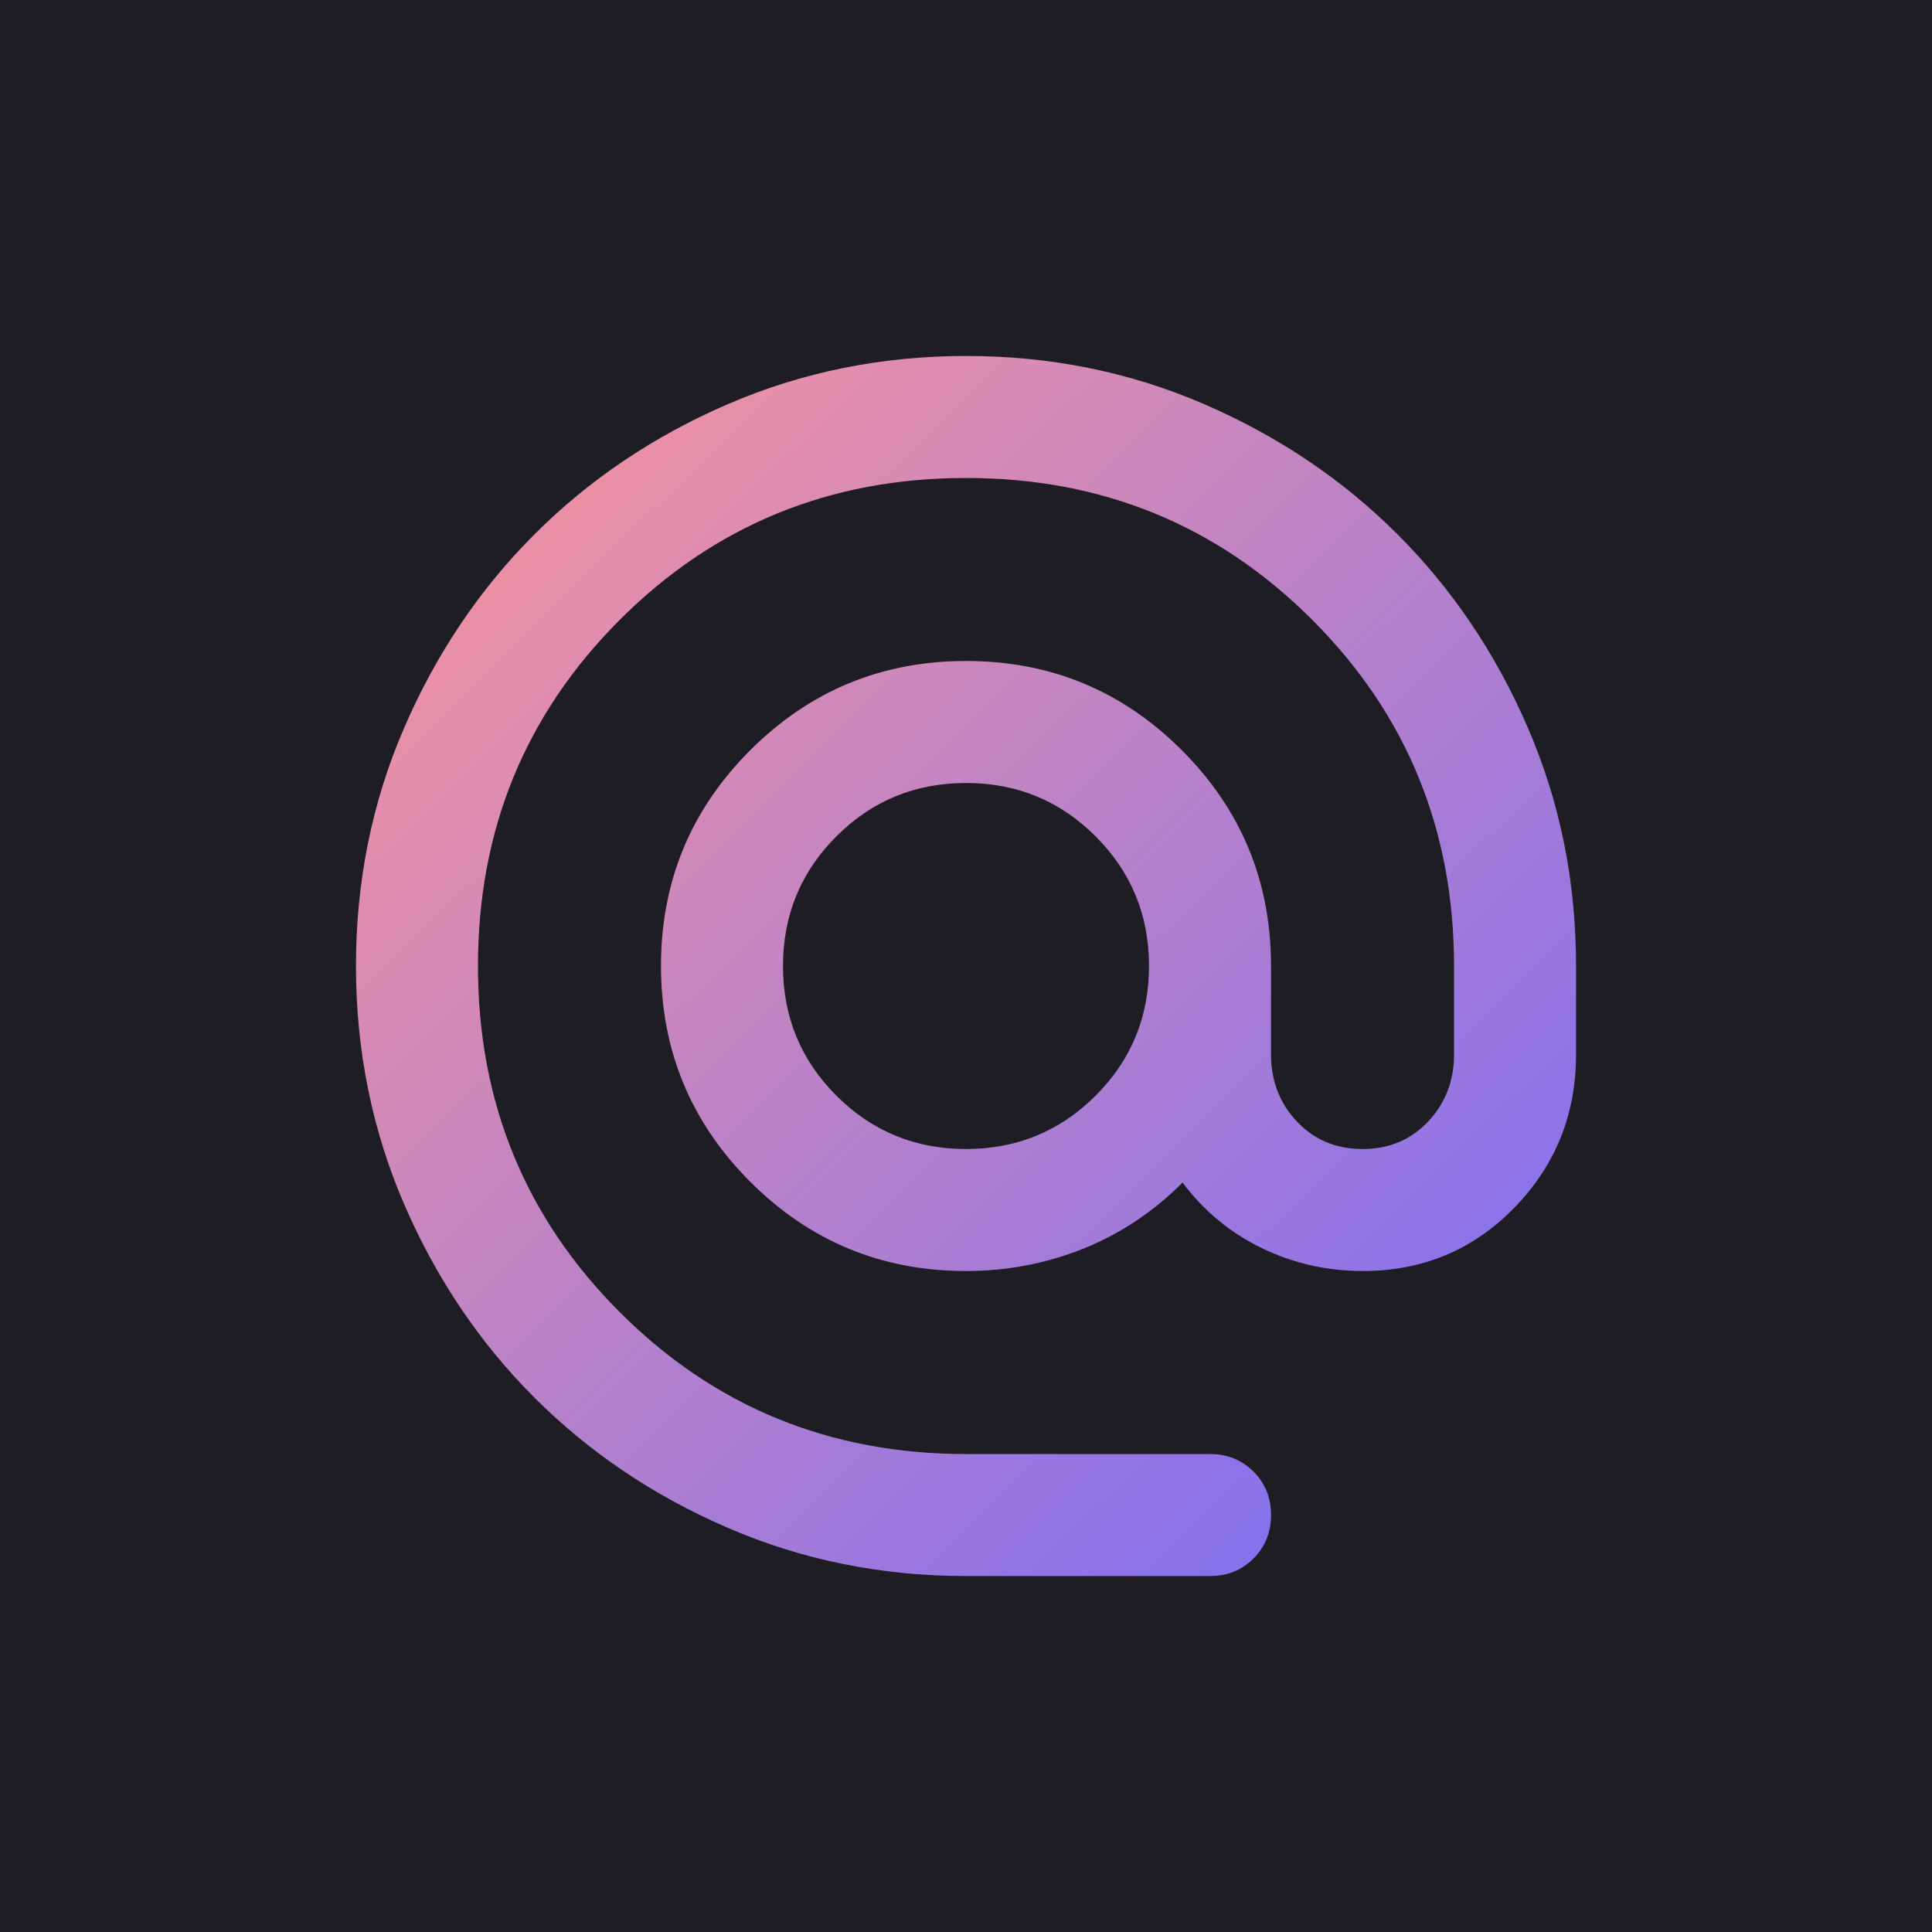 <svg xmlns="http://www.w3.org/2000/svg" width="512" height="512" fill="none" viewBox="0 0 512 512">
  <rect width="512" height="512" fill="#1d1d23"/>
  <path fill="url(#a)" d="M256 417.667c-22.364 0-43.381-4.247-63.05-12.74-19.669-8.493-36.779-20.009-51.329-34.548-14.55-14.55-26.066-31.66-34.548-51.329-8.482-19.669-12.729-40.686-12.74-63.05 0-22.364 4.247-43.381 12.74-63.05 8.493-19.669 20.009-36.779 34.548-51.329 14.55-14.55 31.66-26.066 51.329-34.548 19.669-8.482 40.686-12.729 63.05-12.74 22.364 0 43.381 4.247 63.05 12.74 19.669 8.493 36.779 20.009 51.329 34.548 14.55 14.55 26.072 31.66 34.565 51.329 8.492 19.669 12.733 40.686 12.723 63.05v23.442c0 15.897-5.454 29.439-16.361 40.626-10.907 11.188-24.315 16.776-40.223 16.765-9.43 0-18.322-2.021-26.675-6.062-8.352-4.042-15.358-9.835-21.016-17.379-7.814 7.814-16.641 13.677-26.481 17.589-9.84 3.912-20.144 5.863-30.911 5.852-22.364 0-41.424-7.884-57.181-23.652-15.758-15.767-23.642-34.828-23.652-57.181 0-22.364 7.884-41.424 23.652-57.182 15.767-15.757 34.828-23.641 57.181-23.651 22.364 0 41.43 7.884 57.198 23.651 15.768 15.768 23.646 34.829 23.635 57.182v23.442c0 7.005 2.291 12.933 6.871 17.783 4.581 4.85 10.374 7.275 17.379 7.275 7.006 0 12.799-2.425 17.38-7.275 4.58-4.85 6.87-10.778 6.87-17.783V256c0-36.106-12.529-66.688-37.587-91.746-25.058-25.058-55.64-37.587-91.746-37.587-36.106 0-66.688 12.529-91.746 37.587-25.058 25.058-37.587 55.64-37.587 91.746 0 36.106 12.529 66.687 37.587 91.746 25.058 25.058 55.64 37.587 91.746 37.587h64.667c4.58 0 8.423 1.552 11.527 4.656 3.104 3.104 4.65 6.941 4.639 11.511 0 4.581-1.552 8.423-4.656 11.527-3.104 3.104-6.941 4.65-11.51 4.64H256Zm0-113.167c13.472 0 24.924-4.715 34.354-14.146 9.431-9.43 14.146-20.882 14.146-34.354 0-13.472-4.715-24.924-14.146-34.354-9.43-9.431-20.882-14.146-34.354-14.146-13.472 0-24.924 4.715-34.354 14.146-9.431 9.43-14.146 20.882-14.146 34.354 0 13.472 4.715 24.924 14.146 34.354 9.43 9.431 20.882 14.146 34.354 14.146Z"/>
  <defs>
    <linearGradient id="a" x1="92.631" x2="429.578" y1="92.633" y2="434.686" gradientUnits="userSpaceOnUse">
      <stop stop-color="#FF9797"/>
      <stop offset="1" stop-color="#6D6AFF"/>
    </linearGradient>
  </defs>
</svg>
